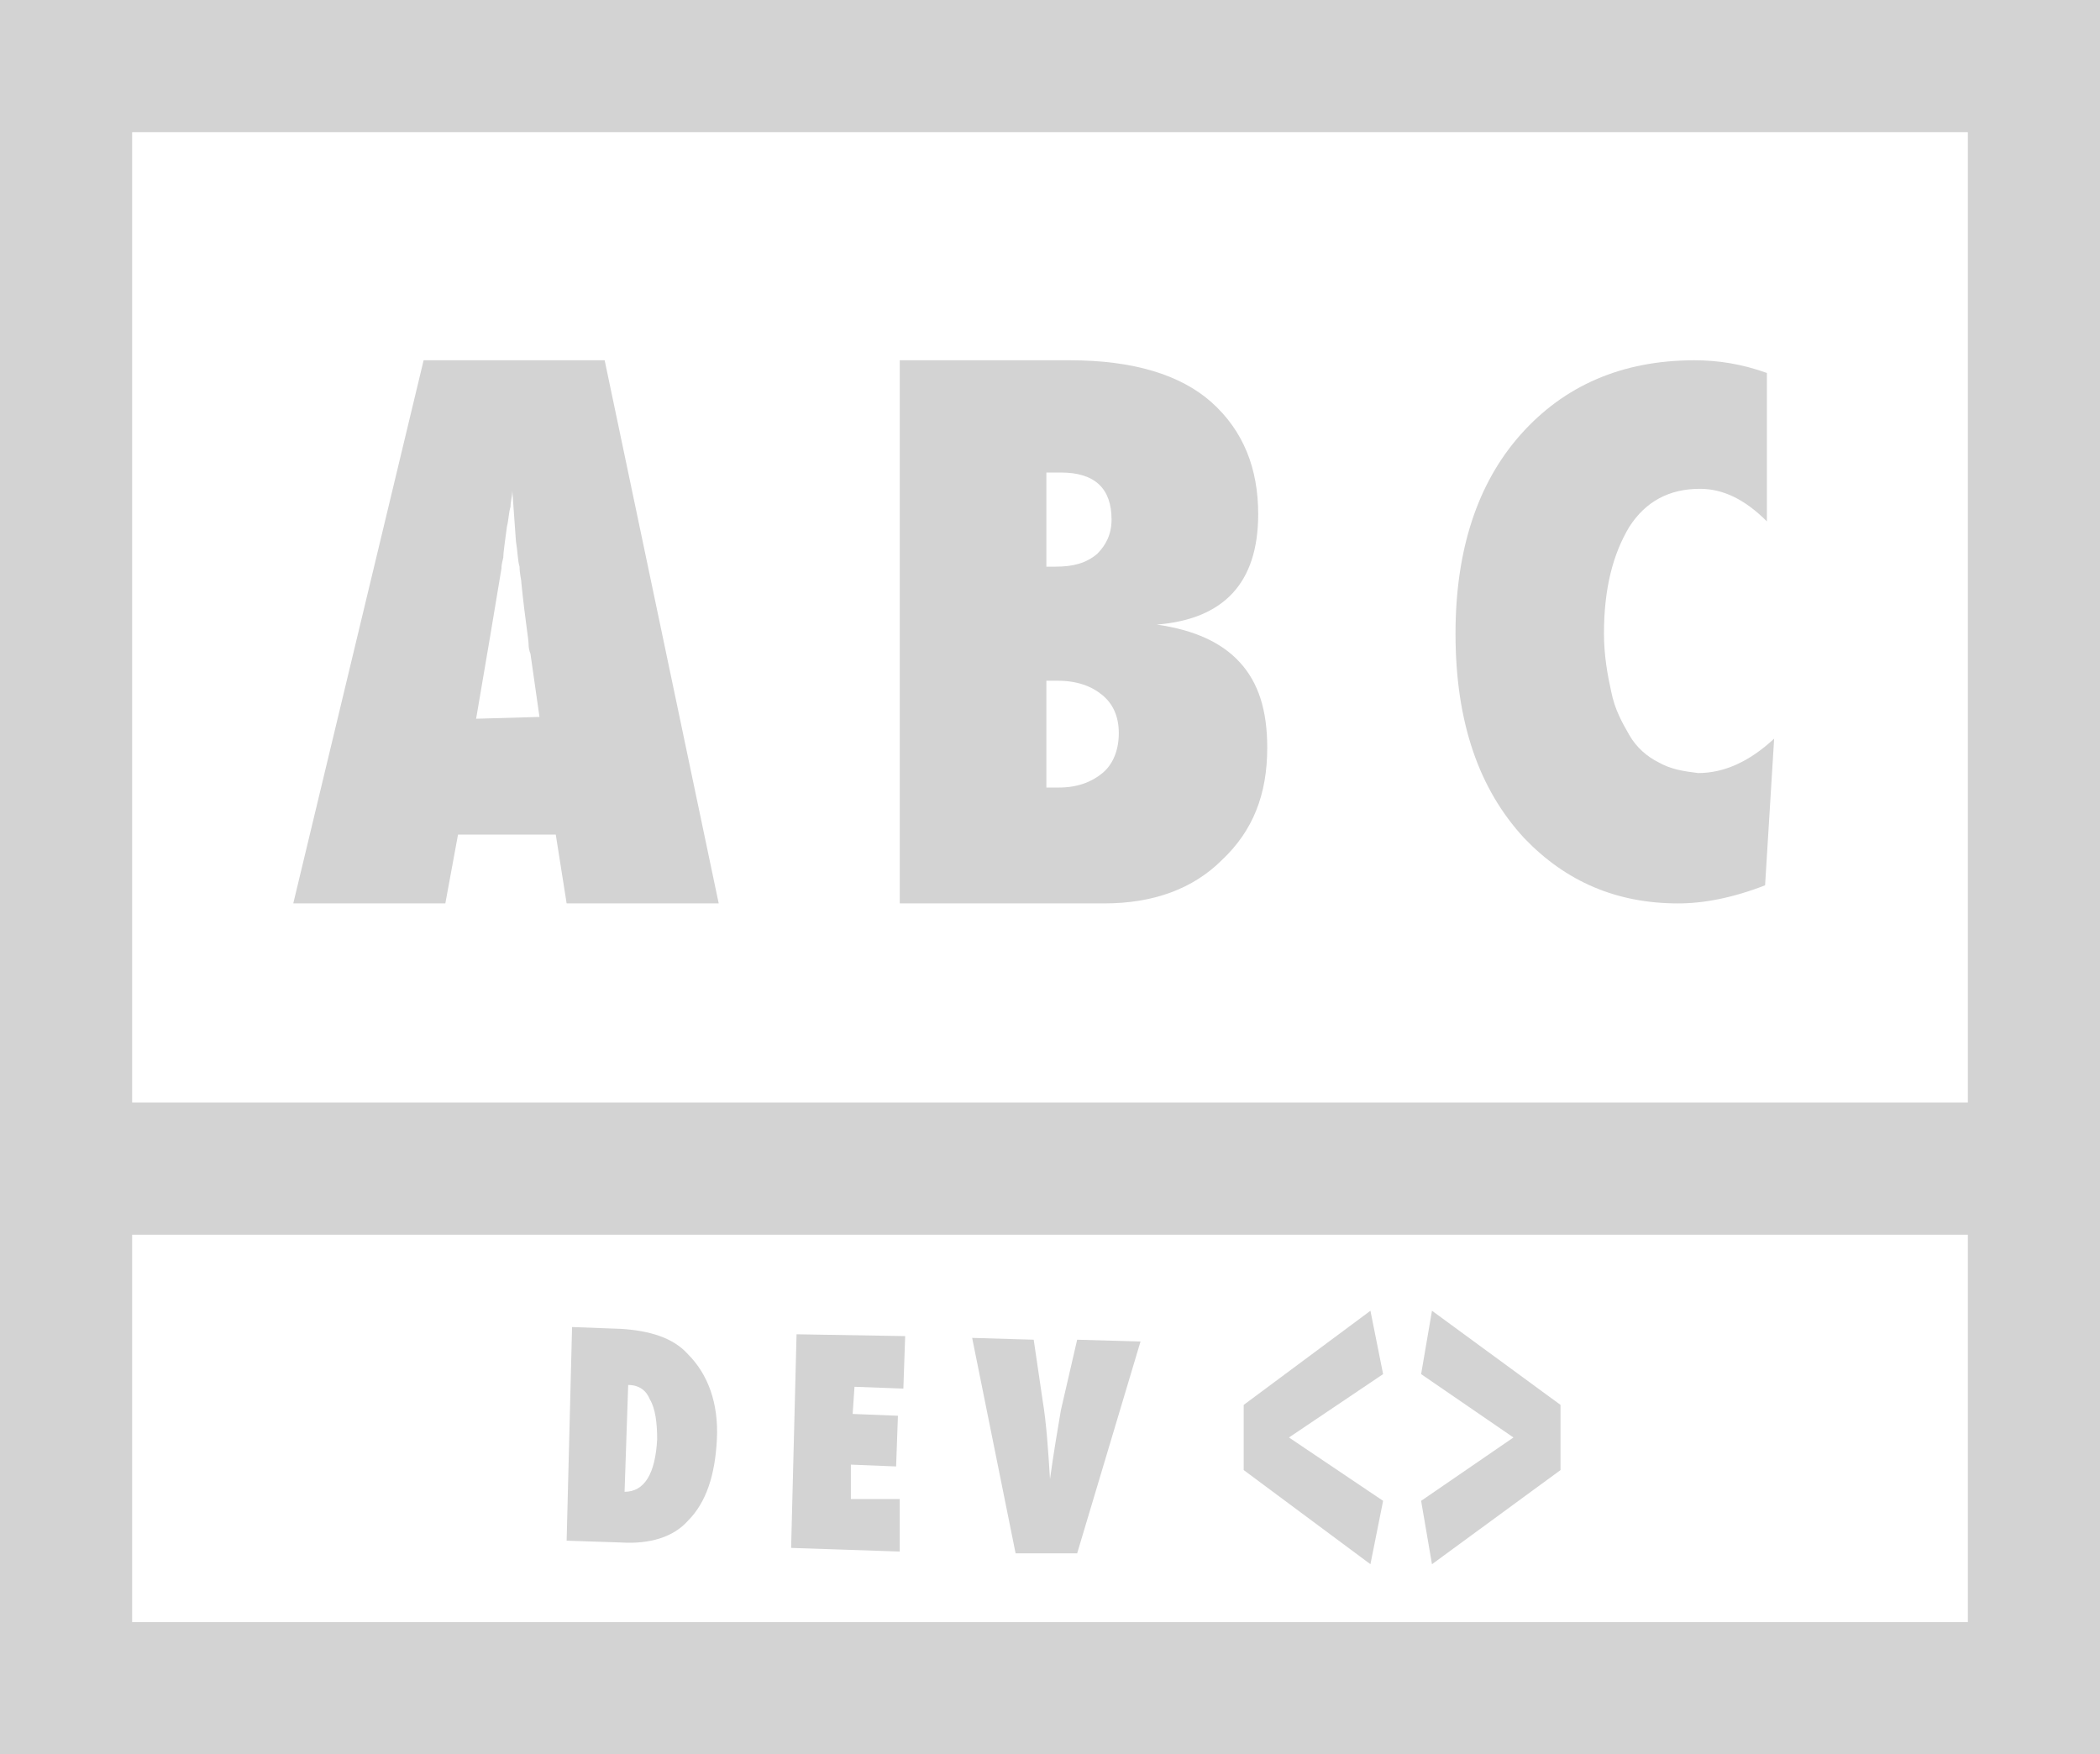 <?xml version="1.0" encoding="utf-8"?>
<!-- Generator: Adobe Illustrator 18.1.1, SVG Export Plug-In . SVG Version: 6.00 Build 0)  -->
<svg version="1.1" id="Layer_1" xmlns="http://www.w3.org/2000/svg" xmlns:xlink="http://www.w3.org/1999/xlink" x="0px" y="0px"
	 viewBox="1.9 11.5 116 96.9" enable-background="new 1.9 11.5 116 96.9" xml:space="preserve">
<g>
	<path fill="#D3D3D3" d="M25.3,31.4l-7.2,30h8.4l0.7-3.8h5.4l0.6,3.8h8.4l-6.3-30H25.3z M28.2,51.2l0.8-4.7l0.6-3.6
		c0-0.1,0-0.2,0.1-0.6c0-0.3,0.1-0.9,0.2-1.7c0.1-0.4,0.1-0.8,0.2-1.1c0-0.3,0.1-0.6,0.1-0.9l0.2,2.8c0.1,0.6,0.1,1.1,0.2,1.4
		c0,0.4,0.1,0.7,0.1,0.9c0.2,2,0.4,3.1,0.4,3.4c0,0.3,0.1,0.5,0.1,0.5l0.5,3.5L28.2,51.2L28.2,51.2z"/>
	<path fill="#D3D3D3" d="M65.8,46c3.7-0.3,5.6-2.3,5.6-6.1c0-2.5-0.8-4.6-2.6-6.2c-1.7-1.5-4.3-2.3-7.8-2.3h-9.4v30h11.3
		c2.7,0,4.9-0.8,6.5-2.4c1.7-1.6,2.5-3.6,2.5-6.2c0-2.1-0.5-3.6-1.5-4.7C69.4,47,67.9,46.3,65.8,46z M59.7,37.6c0.2,0,0.4,0,0.5,0
		c0.1,0,0.2,0,0.3,0c1.9,0,2.8,0.9,2.8,2.6c0,0.8-0.3,1.4-0.8,1.9c-0.6,0.5-1.3,0.7-2.3,0.7h-0.5L59.7,37.6L59.7,37.6z M62.8,54.2
		c-0.6,0.5-1.4,0.8-2.4,0.8c-0.1,0-0.2,0-0.3,0c-0.1,0-0.2,0-0.4,0v-5.9h0.6c1.1,0,1.9,0.3,2.5,0.8c0.6,0.5,0.9,1.2,0.9,2.1
		S63.4,53.7,62.8,54.2z"/>
	<path fill="#D3D3D3" d="M93.5,53.6c-0.6-0.3-1.2-0.8-1.6-1.5s-0.8-1.4-1-2.4c-0.2-0.9-0.4-2-0.4-3.2c0-2.5,0.5-4.4,1.4-5.9
		c0.9-1.4,2.2-2.1,3.9-2.1c1.3,0,2.5,0.6,3.7,1.8v-8.2c-1.4-0.5-2.7-0.7-4-0.7c-4,0-7.2,1.4-9.6,4.1c-2.4,2.7-3.6,6.4-3.6,11
		c0,4.9,1.3,8.6,3.8,11.3c2.3,2.4,5.1,3.6,8.5,3.6c1.4,0,3-0.3,4.8-1l0.5-8.1c-1.4,1.3-2.8,1.9-4.2,1.9C94.9,54.1,94.2,54,93.5,53.6
		z"/>
	<path fill="#D3D3D3" d="M39.9,95.5c1-1,1.5-2.5,1.6-4.5c0.1-2-0.5-3.6-1.6-4.7c-0.8-0.9-2.1-1.3-3.7-1.4l-2.7-0.1l-0.3,11.8l3,0.1
		C37.8,96.8,39.1,96.4,39.9,95.5z M36.6,88L36.6,88c0.6,0,1,0.3,1.2,0.8c0.3,0.5,0.4,1.3,0.4,2.2c-0.1,1.9-0.7,2.9-1.8,2.9L36.6,88z
		"/>
	<polygon fill="#D3D3D3" points="51.6,94.3 48.9,94.3 48.9,92.4 51.4,92.5 51.5,89.7 49,89.6 49.1,88.1 51.8,88.2 51.9,85.3 
		45.9,85.2 45.6,97 51.6,97.2 	"/>
	<path fill="#D3D3D3" d="M61.4,97.3l3.5-11.7l-3.5-0.1l-0.9,3.9c-0.1,0.6-0.2,1.2-0.3,1.8c-0.1,0.6-0.2,1.3-0.3,2
		c-0.1-1.6-0.2-3.1-0.4-4.3l-0.5-3.4l-3.4-0.1l2.4,11.9L61.4,97.3z"/>
	<polygon fill="#D3D3D3" points="78.3,94.4 73.1,90.9 78.3,87.4 77.6,83.9 70.6,89.1 70.6,92.7 77.6,97.9 	"/>
	<polygon fill="#D3D3D3" points="81,97.9 88.1,92.7 88.1,89.1 81,83.9 80.4,87.4 85.5,90.9 80.4,94.4 	"/>
	<path fill="#D3D3D3" d="M1.9,11.5v60.9v7.3v28.7h116V79.7v-7.3V11.5H1.9z M110.6,101.1H9.2V79.7h101.4L110.6,101.1L110.6,101.1z
		 M9.2,72.4V18.8h101.4v53.6H9.2z"/>
</g>
</svg>
